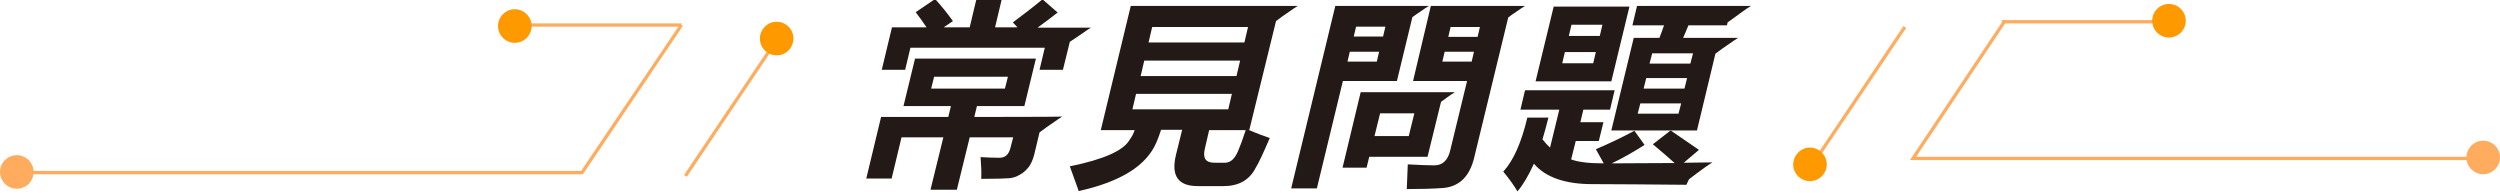 <?xml version="1.0" encoding="utf-8"?>
<!-- Generator: Adobe Illustrator 27.6.1, SVG Export Plug-In . SVG Version: 6.00 Build 0)  -->
<svg version="1.1" id="Layer_1" xmlns="http://www.w3.org/2000/svg" xmlns:xlink="http://www.w3.org/1999/xlink" x="0px" y="0px"
	 viewBox="0 0 759 58.5" style="enable-background:new 0 0 759 58.5;" xml:space="preserve">
<style type="text/css">
	.st0{fill:none;stroke:#FFAC5E;stroke-miterlimit:10;}
	.st1{fill:#FF9900;}
	.st2{fill:#FFAC5E;}
	.st3{display:none;}
	.st4{display:inline;}
	.st5{fill:#231916;}
	.st6{display:inline;fill:#231916;}
</style>
<g id="Layer_3">
	<g>
		<line class="st0" x1="208.1" y1="53.4" x2="235.9" y2="12"/>
		<line class="st0" x1="155.3" y1="7.6" x2="206.9" y2="7.6"/>
		<path class="st0" d="M4.4,52.4h172.3c10.1-14.9,20.1-29.9,30.2-44.8"/>
		<path class="st1" d="M235.8,16.8L235.8,16.8c-2.8,0-5.1-2.3-5.1-5.1l0,0c0-2.8,2.3-5.1,5.1-5.1l0,0c2.8,0,5.1,2.3,5.1,5.1l0,0
			C240.8,14.6,238.6,16.8,235.8,16.8z"/>
		<path class="st1" d="M156.3,13L156.3,13c-2.8,0-5.1-2.3-5.1-5.1l0,0c0-2.8,2.3-5.1,5.1-5.1l0,0c2.8,0,5.1,2.3,5.1,5.1l0,0
			C161.4,10.7,159.1,13,156.3,13z"/>
		<path class="st2" d="M5.1,57.3L5.1,57.3C2.3,57.3,0,55,0,52.2l0,0c0-2.8,2.3-5.1,5.1-5.1l0,0c2.8,0,5.1,2.3,5.1,5.1l0,0
			C10.2,55.1,7.9,57.3,5.1,57.3z"/>
	</g>
	<g>
		<line class="st0" x1="578.3" y1="8.2" x2="550.5" y2="49.6"/>
		<path class="st1" d="M549.5,44.8L549.5,44.8c2.8,0,5.1,2.3,5.1,5.1l0,0c0,2.8-2.3,5.1-5.1,5.1l0,0c-2.8,0-5.1-2.3-5.1-5.1l0,0
			C544.5,47.1,546.7,44.8,549.5,44.8z"/>
		<g>
			<g>
				<line class="st0" x1="659.4" y1="6.6" x2="607.8" y2="6.6"/>
				<path class="st1" d="M658.5,1.2L658.5,1.2c2.8,0,5.1,2.3,5.1,5.1l0,0c0,2.8-2.3,5.1-5.1,5.1l0,0c-2.8,0-5.1-2.3-5.1-5.1l0,0
					C653.4,3.5,655.7,1.2,658.5,1.2z"/>
			</g>
			<path class="st2" d="M753.9,42.7L753.9,42.7c2.8,0,5.1,2.3,5.1,5.1l0,0c0,2.8-2.3,5.1-5.1,5.1l0,0c-2.8,0-5.1-2.3-5.1-5.1l0,0
				C748.8,45,751.1,42.7,753.9,42.7z"/>
			<polyline class="st0" points="608.7,6.3 580.8,48.1 753.2,48.1 			"/>
		</g>
	</g>
</g>
<g id="Layer_1_00000004503775372677362310000010035040228231587213_" class="st3">
	<g class="st4">
		<g>
			<path class="st5" d="M500.9,25.2l-8.3,4.7c1.6,3.4,3,7.6,4.4,12.5l9-4.9C504.3,32.7,502.6,28.6,500.9,25.2z"/>
			<path class="st5" d="M532.1,10.4c-2.1,0-4.3,0-6.4,0.1H511c0.7-1,1.4-1.9,2.1-2.9c1.6-0.7,3.3-1.5,5.2-2.1
				c1.2-0.4,2.3-0.8,3.5-1.2c-1.9-0.5-3.8-1-5.7-1.4l-7.1-2c-5.7,8.6-11,15.6-15.9,20.9l3.8-11.4h-10l2.1-3.1
				c1.8-0.9,3.6-1.8,5.5-2.7c1-0.5,1.9-0.9,2.9-1.3c-1.9-0.3-3.7-0.6-5.6-0.8l-8-1.3c-1.2,2.4-3,5.5-5.4,9.3h-6.2l-15.7,47.6h8.1
				l1.5-4.6h8.3l-1.4,4.2h8.1l11.5-34.9c2.4,1.2,4.3,2.4,5.7,3.6c2.3-2.6,4.5-5.2,6.7-8h10.2c-0.8,2.3-1.8,5.4-3.1,9.1l-4.2,12
				c-1.5,4.3-2.4,6.7-2.8,7.2c-0.3,0.5-0.8,1-1.4,1.5s-1.3,0.8-2,1c-0.8,0.2-1.6,0.3-2.5,0.3c-3.3,0-6.3-0.1-9.1-0.4
				c0.1,2.5-0.1,5.4-0.7,8.8c6.5,0,10.7-0.2,12.7-0.5s3.7-1,5.1-1.9s2.6-2.1,3.5-3.6c1-1.5,2.1-4,3.4-7.6l10-28.5
				c1.5-1.1,3-2.1,4.7-3.2C530,11.7,531,11,532.1,10.4z M476.9,45.6h-8.3l3.3-10h8.3L476.9,45.6z M482.7,27.9h-8.3l3.3-10h8.3
				L482.7,27.9z"/>
		</g>
		<path class="st5" d="M466.4,2.2c-2.6,0-5.3,0-7.9,0.1l0,0H414l-17.8,54.1h8.3l1.3-4h29.5l-1.3,4h8.3l16.1-48.9
			c1.7-1.3,3.5-2.5,5.5-3.8C464.7,3.2,465.6,2.7,466.4,2.2z M437.8,44.6h-29.5l2.2-6.8H440L437.8,44.6z M442.5,30.4H413l2.1-6.4
			h29.5L442.5,30.4z M447.1,16.4h-29.5l2.1-6.4h29.5L447.1,16.4z"/>
		<g>
			<path class="st5" d="M360,50.3c6.2,0.7,13.3,1.5,21.3,2.6l-4.2,5.4c-6.3-1.1-13.4-2.2-21.4-3.2L360,50.3z"/>
			<g>
				<path class="st5" d="M375.7,22.9l0.7-2h10.3l1.3-4h-10.3l0.6-1.9h6l1.3-4h-6l0.7-2H373l-0.7,2h-11.4l0.7-2h-7.4l-0.7,2h-6.1
					l-1.3,4h6.1l-0.6,1.9h-10.4l-1.3,4h10.4l-0.7,2H334l-1.5,4.6h11c-3.8,1.6-8.1,2.9-12.7,4c0.8,2.2,1.4,4.3,1.9,6.4
					c1.8-0.7,3.5-1.4,5.2-2.2L333,50.5h13c-7.1,1-14.5,1.9-22.1,2.8c0.6,2,1.1,3.8,1.5,5.2c8.8-1.2,16.4-2.3,22.8-3.3l-1.5-4.6h27.4
					l4.9-14.8c1.2,0.7,2.6,1.4,4,2c1.9-2,4-4.3,6.2-6.7c-3.7-0.7-7.1-1.9-10-3.5h10.6l0,0c0-0.1,6.8-4.4,7.8-4.7
					C395.1,22.9,375.7,22.9,375.7,22.9z M359.6,15H371l-0.6,1.9H359L359.6,15z M357.6,20.9H369l-0.7,2H357L357.6,20.9z M352.9,27.5
					h16.5c0.6,0.8,1.2,1.5,1.9,2.2h-21.9C350.6,29,351.8,28.3,352.9,27.5z M367.7,46.5H342l0.7-2h25.7L367.7,46.5z M369.5,41.1
					h-25.7l0.6-1.9h25.7L369.5,41.1z M371.2,35.7h-25.7l0.7-2h25.7L371.2,35.7z"/>
				<path class="st5" d="M395.4,3.5h-21.3c-0.1-1.4-0.2-2.5-0.4-3.3l-9.5,0.5c0.2,0.9,0.4,1.9,0.5,2.9h-23l-3.4,10.3h6.3l1.8-5.6
					h41.8l-1.8,5.6h6.3l1.6-5c1.8-1.3,3.6-2.6,5.6-3.9c0.8-0.5,1.5-1,2.3-1.5C400.1,3.4,397.8,3.4,395.4,3.5z"/>
			</g>
		</g>
		<g>
			<path class="st5" d="M277,25.6h13.4l2.7-8.1h-13.4l3.9-11.7c1.6-1.1,3.3-2.3,5.1-3.4c0.9-0.6,1.7-1.1,2.6-1.6c-2,0-4,0-6,0l0,0
				h-8.7l-15.1,45.7c-0.8,2.4-2,4.1-3.7,5.2l1.9,6.9c5.7-2.6,13.3-5.3,22.9-7.9c0.7-2.8,1.6-5.8,2.7-8.8l-15.1,4.6L277,25.6z"/>
			<path class="st5" d="M305.4,46.8c-0.8,1.1-2,1.6-3.5,1.6h-4.1c-2,0-2.6-1.2-1.8-3.7l4.2-12.6c8.8-5.6,17.6-11.6,26.3-17.9l-5.6-6
				c-5.9,4.9-11.6,9.4-17.2,13.4L309.1,5c1.6-1.1,3.2-2.2,4.9-3.3c0.9-0.6,1.7-1.1,2.6-1.7c-2.3,0-4.6,0-6.8,0.1H302l-15.7,47.5
				c-2,6-0.1,9,5.5,9h7.4c2.3,0,4.4-0.3,6.2-0.9s3.3-1.4,4.4-2.4c1.2-1,2.5-2.9,4-5.7c1.5-2.7,3.1-6,4.7-9.7c-2.5-0.8-5-1.8-7.7-3
				C308,41.8,306.2,45.8,305.4,46.8z"/>
		</g>
	</g>
</g>
<g id="Layer_2_00000034091391790257132830000002146793784430322573_" class="st3">
	<g class="st4">
		<path class="st5" d="M361.7,50.4c6.2,0.7,13.4,1.5,21.5,2.6l-3.8,5.4c-6.4-1.1-13.6-2.2-21.7-3.2L361.7,50.4z"/>
		<path class="st5" d="M375.1,22.7l0.5-2h10.3l1-4h-10.3l0.5-1.9h6l1-4h-6l0.5-2h-7.4l-0.5,2h-11.4l0.5-2h-7.4l-0.5,2h-6.1l-1,4h6.1
			l-0.5,1.9H340l-1,4h10.4l-0.5,2h-15.6l-1.1,4.6h11c-3.7,1.6-7.8,2.9-12.4,4c1,2.2,1.8,4.3,2.4,6.4c1.7-0.7,3.4-1.4,5.1-2.2
			l-3.6,14.8h13c-7,1-14.3,1.9-21.8,2.8c0.8,2,1.4,3.8,2,5.2c8.7-1.2,16.2-2.3,22.5-3.3l-1.9-4.6h27.4l3.6-14.8
			c1.3,0.7,2.7,1.4,4.1,2c1.7-2,3.6-4.3,5.6-6.7c-3.8-0.7-7.3-1.9-10.3-3.5h10.6l0,0c0.7-0.9,6.4-4.4,7.4-4.7
			C394.4,22.6,375.1,22.7,375.1,22.7z M358.2,14.7h11.4l-0.5,1.9h-11.4L358.2,14.7z M356.8,20.7h11.4l-0.5,2h-11.4L356.8,20.7z
			 M352.6,27.3h16.5c0.7,0.8,1.4,1.5,2.1,2.2h-21.9C350.5,28.7,351.6,28,352.6,27.3z M369.1,46.2h-25.7l0.5-2h25.7L369.1,46.2z
			 M370.4,40.8h-25.7l0.5-1.9h25.7L370.4,40.8z M371.7,35.5H346l0.5-2h25.7L371.7,35.5z"/>
		<path class="st5" d="M400.1,3.1c-2.4,0-4.7,0.1-7.1,0.1h-21.3c-0.2-1.4-0.5-2.5-0.7-3.3l-9.4,0.5c0.3,0.9,0.5,1.9,0.8,2.9h-23
			L337,13.5h6.3l1.3-5.6h41.8l-1.3,5.6h6.3l1.2-5c1.6-1.3,3.4-2.6,5.2-3.9"/>
	</g>
	<path class="st6" d="M259.5,51.5l2.5,6.9c5.5-2.6,12.9-5.3,22.2-7.9c0.5-2.8,1.1-5.8,2-8.8l-14.7,4.6l5-20.8h13.4l2-8.1h-13.4
		l2.8-11.7c1.5-1.1,3.1-2.3,4.8-3.4c0.8-0.6,1.6-1.1,2.4-1.6c-2,0-4,0-6,0l0,0h-8.7l-11.1,45.7C262.2,48.7,261.1,50.4,259.5,51.5"/>
	<path class="st6" d="M306.8,46.7c-0.7,1.1-1.9,1.6-3.4,1.6h-4.1c-2,0-2.7-1.2-2.1-3.7l3.1-12.6c8.3-5.6,16.6-11.6,24.7-17.9l-6.2-6
		c-5.5,4.9-10.8,9.4-16,13.4l4-16.7c1.5-1.1,3-2.2,4.6-3.3c0.8-0.6,1.6-1.1,2.5-1.7c-2.3,0-4.5,0-6.8,0.1h-7.7l-11.5,47.5
		c-1.4,6,0.6,9,6.3,9h7.4c2.3,0,4.4-0.3,6.1-0.9s3.2-1.4,4.2-2.4c1.1-1,2.3-2.9,3.5-5.7c1.3-2.7,2.6-6,3.9-9.7c-2.5-0.8-5.2-1.8-8-3
		C309,41.7,307.5,45.6,306.8,46.7z"/>
	<path class="st6" d="M464.2,2.2c-1.8,0-3.7,0-5.5,0l0,0h-46.3l-13,53.9h9l1-4.1h28.2l-1,4.1h9l11.9-49.3c1.3-1,2.7-2.1,4.2-3.1
		C462.6,3.2,463.4,2.7,464.2,2.2z M439.6,43.7h-28.2l3.1-12.8h28.2L439.6,43.7z M444.7,22.8h-28.2l3-12.3h28.2L444.7,22.8z"/>
	<g class="st4">
		<path class="st5" d="M523.5,25.6h-33.8l-1.6,6.8h12.5l-1.2,4.9H488l-1.6,6.6h11.5l-1.2,5h-15.5l-1.6,6.8h38.1l0.5-2.2
			c1.3-1,2.7-2.1,4.3-3.1c0.8-0.5,1.6-1.1,2.4-1.6c-1.9,0-3.7,0-5.6,0l0,0h-14.6l1.2-5h11.6l0.4-1.8c1.4-1.1,2.9-2.2,4.5-3.3
			c0.8-0.5,1.6-1.1,2.4-1.6c-2.5,0-5,0-7.4,0.1h-9.9l1.2-4.9h13.2l0.4-1.5c1.6-1.3,3.3-2.5,5.2-3.8c0.8-0.5,1.6-1.1,2.4-1.6
			C527.7,25.5,525.6,25.5,523.5,25.6L523.5,25.6z"/>
		<path class="st5" d="M482.7,40.4l6.4-5c-2.4-3-4.4-5.3-5.9-6.9l-2,1.6l1.6-6.4h6.7l1.7-7h-6.7l1.8-7.4c2.5-0.3,4.9-0.7,7.4-1.1
			V0.9c-8.1,1.3-15.2,2.1-21.5,2.5c-0.1,2-0.3,4.5-0.8,7.5c2.4-0.2,4.7-0.4,7.1-0.6l-1.6,6.4h-7.8l-1.7,7h6.7
			c-3.5,5.7-7,10.4-10.4,13.9c0.4,3.2,0.5,6.5,0.4,9.8c3.1-4,5.9-8.2,8.4-12.6L467,57.4h7.5l5.3-21.9
			C480.8,37.1,481.8,38.7,482.7,40.4z"/>
		<path class="st5" d="M527.3,1.9L527.3,1.9l-30.5-0.1L492,21.5h30.5L526,7.1l0,0c1.6-1.3,3.3-2.5,5.2-3.8c0.8-0.5,1.6-1.1,2.4-1.6
			C531.5,1.9,529.4,1.9,527.3,1.9z M516.4,14.7h-14.9l1.5-6.1h14.9L516.4,14.7z"/>
	</g>
</g>
<g id="Layer_4">
	<g>
		<g>
			<path class="st5" d="M539.6,0.7"/>
		</g>
	</g>
</g>
<g>
	<path class="st5" d="M295.8,35.5l0.8-3.3H311l3.5-14.4h-36.7l-3.5,14.4h14.4l-0.8,3.3h-20.4l-4.5,18.7h7.7l3-12.5h12.7l-3.9,15.9h8
		l3.9-15.9h13.2l-0.8,3.1c-0.5,2.1-1.6,3.1-3.4,3.1c-1.8,0-3.7-0.1-5.7-0.2c0.2,2.5,0.3,4.7,0.2,6.6c4.7,0,7.5-0.1,8.6-0.2
		c1.1-0.1,2.2-0.5,3.2-1.1c1.1-0.6,1.9-1.4,2.7-2.4c0.7-1,1.2-2.2,1.6-3.7l1.6-6.7c1.4-1.1,2.9-2.1,4.5-3.2c0.8-0.6,1.6-1.1,2.4-1.6
		C320.6,35.5,295.8,35.5,295.8,35.5z M282.7,26.9l0.9-3.6H306l-0.9,3.6H282.7z"/>
	<path class="st5" d="M387.4,6.4c1.3-1,2.7-2,4.2-3c0.8-0.6,1.6-1.1,2.4-1.6c-1.8,0-3.7,0-5.5,0l0,0h-45.2l-9.1,37.7h10.3
		c-0.4,1.1-0.9,2.1-1.6,3c-1.8,3.2-7.8,5.9-18.1,8c1.6,4.5,2.5,7,2.7,7.5c12.7-2.8,20.6-7.7,23.6-14.8c0.5-1.2,1-2.5,1.4-3.8h6.4
		l-1.9,7.7c-1.5,6.3,0.7,9.4,6.6,9.4h7.9c4.5,0,7.8-1.8,9.7-5.5c1-1.6,2.4-4.7,4.3-9.1c-1.5-0.5-3.7-1.3-6.5-2.5h0.3L387.4,6.4z
		 M347.4,18.4h29.1l-1.1,4.7h-29.1L347.4,18.4z M343.8,33.2l1.1-4.7H374l-1.1,4.7H343.8z M375.9,45.8c-1,2.4-2.3,3.6-4,3.6h-3.2
		c-2.7,0-3.6-1.4-2.9-4.3l1.3-5.6h11.1C377.3,42.3,376.5,44.4,375.9,45.8z M377.8,12.9h-29.1l1.1-4.7h29.1L377.8,12.9z"/>
	<path class="st5" d="M437.5,30.9c0.6-0.4,1.2-0.8,1.8-1.3c0.8-0.6,1.6-1.1,2.4-1.6c-2.6,0-5.3,0-7.9,0c0,0,0,0,0,0h-20.7l-5.5,22.9
		h7.3l0.8-3.3h17.7L437.5,30.9z M427.7,41.3h-10.4l1.7-6.9h10.4L427.7,41.3z"/>
	<path class="st5" d="M424.1,24.6l4.7-19.4c0.8-0.6,1.7-1.2,2.6-1.8c0.8-0.6,1.6-1.1,2.4-1.6c-2.6,0-5.3,0-7.9,0c0,0,0,0,0,0h-20.5
		L392,57.2h7.8l7.9-32.6H424.1z M411.7,8.1h8.9l-0.7,3h-8.9L411.7,8.1z M409.8,15.7h8.9l-0.7,3h-8.9L409.8,15.7z"/>
	<path class="st5" d="M524.3,7.7l0.2-0.9c1.5-1.1,3.1-2.2,4.7-3.4c0.8-0.6,1.6-1.1,2.4-1.6c-2.6,0-5.3,0-7.9,0c0,0,0,0,0,0H497
		l-1.4,5.9h9.6c-0.4,1.2-0.9,2.5-1.4,3.8H496l-6.8,28.1h26l5.6-23.3c1.4-1.1,2.9-2.1,4.5-3.2c0.8-0.6,1.6-1.1,2.4-1.6
		c-2.6,0-5.3,0-7.9,0c0,0,0,0,0,0H511c0.5-1.2,1.1-2.5,1.6-3.8H524.3z M509.6,34.5h-12.4l0.8-3.1h12.4L509.6,34.5z M511.4,26.9
		h-12.4l0.8-3.2h12.4L511.4,26.9z M514,16.2l-0.8,3.1h-12.4l0.8-3.1H514z"/>
	<path class="st5" d="M494.7,2h-23l-5.5,22.7h23L494.7,2z M483.7,19.2h-9.4l0.8-3.4h9.4L483.7,19.2z M485.7,10.9h-9.4l0.8-3.4h9.4
		L485.7,10.9z"/>
	<path class="st5" d="M512,49.4c-0.3,0-0.5,0-0.8,0l4.6-3.9c-4.4-3-7.3-5-8.6-5.9l-5.4,4.2c3,2.5,5.2,4.4,6.6,5.7
		c-7.9,0-14.3,0.1-19.1,0.1c3.2-1.5,6.5-3.4,10-5.6l-3.1-4.3c-3.9,2.1-7.9,4-11.7,5.6c0.9,1.6,1.7,3,2.4,4.3c-4.5,0-7.8-0.4-9.9-1.2
		l1.4-5.6h7l1.4-5.7h-7l0.9-3.8h8.1l1.4-5.9H463l-1.4,5.9h11.8l-2.8,11.5c-0.8-0.7-1.6-1.6-2.3-2.5c0.6-2,1.2-4.2,1.8-6.6h-6.4
		c-1.8,7.6-4.2,13-7.3,16.4c1.9,2.3,3.3,4.3,4.3,6c1.8-2.1,3.4-4.9,5-8.4c3.5,4.1,9.4,6.2,17.7,6.2c6.7,0,16.3,0.1,28.6,0.2
		c0.3-0.6,0.5-1.2,0.8-1.7l0,0c1.5-1.2,3.1-2.3,4.7-3.5c0.8-0.6,1.6-1.1,2.4-1.6C517.3,49.3,514.7,49.4,512,49.4
		C512,49.4,512,49.4,512,49.4z"/>
	<path class="st5" d="M460.6,3.4c0.8-0.6,1.6-1.1,2.4-1.6c-2.6,0-5.3,0-7.9,0c0,0,0,0,0,0h-20.7L429,24.6h16.4l-5.1,21
		c-0.7,3.1-2.4,4.6-4.8,4.6c-1.8,0-4.5-0.1-8.1-0.3c-0.2,4.8-0.3,7.3-0.3,7.5c4.3,0,7.8-0.1,10.7-0.3c5.1-0.3,8.4-3.4,9.8-9.4
		l10.3-42.4C458.7,4.7,459.6,4,460.6,3.4z M446.8,18.7h-8.9l0.7-3h8.9L446.8,18.7z M448.6,11.2h-8.9l0.7-3h8.9L448.6,11.2z"/>
	<path class="st5" d="M328.8,10c0.8-0.6,1.6-1.1,2.4-1.6c-2.5,0-16.2,0-16.2,0c2.2-1.6,4.2-3.1,6.1-4.6l-4.6-4c-2.9,2.4-5.9,4.7-9,7
		l1.4,1.5h-6.8l2-8.4h-7.7l-2,8.4h-7.9l2.8-1.9c-1.7-2.4-3.5-4.6-5.4-6.7l-5.9,4c1.1,1.4,2.2,3,3.3,4.6h-10.5l-3.1,12.9h7.1l1.6-6.7
		h40.8l-1.6,6.7h7.1l2.1-8.5C326.1,11.9,327.4,10.9,328.8,10z"/>
</g>
</svg>
